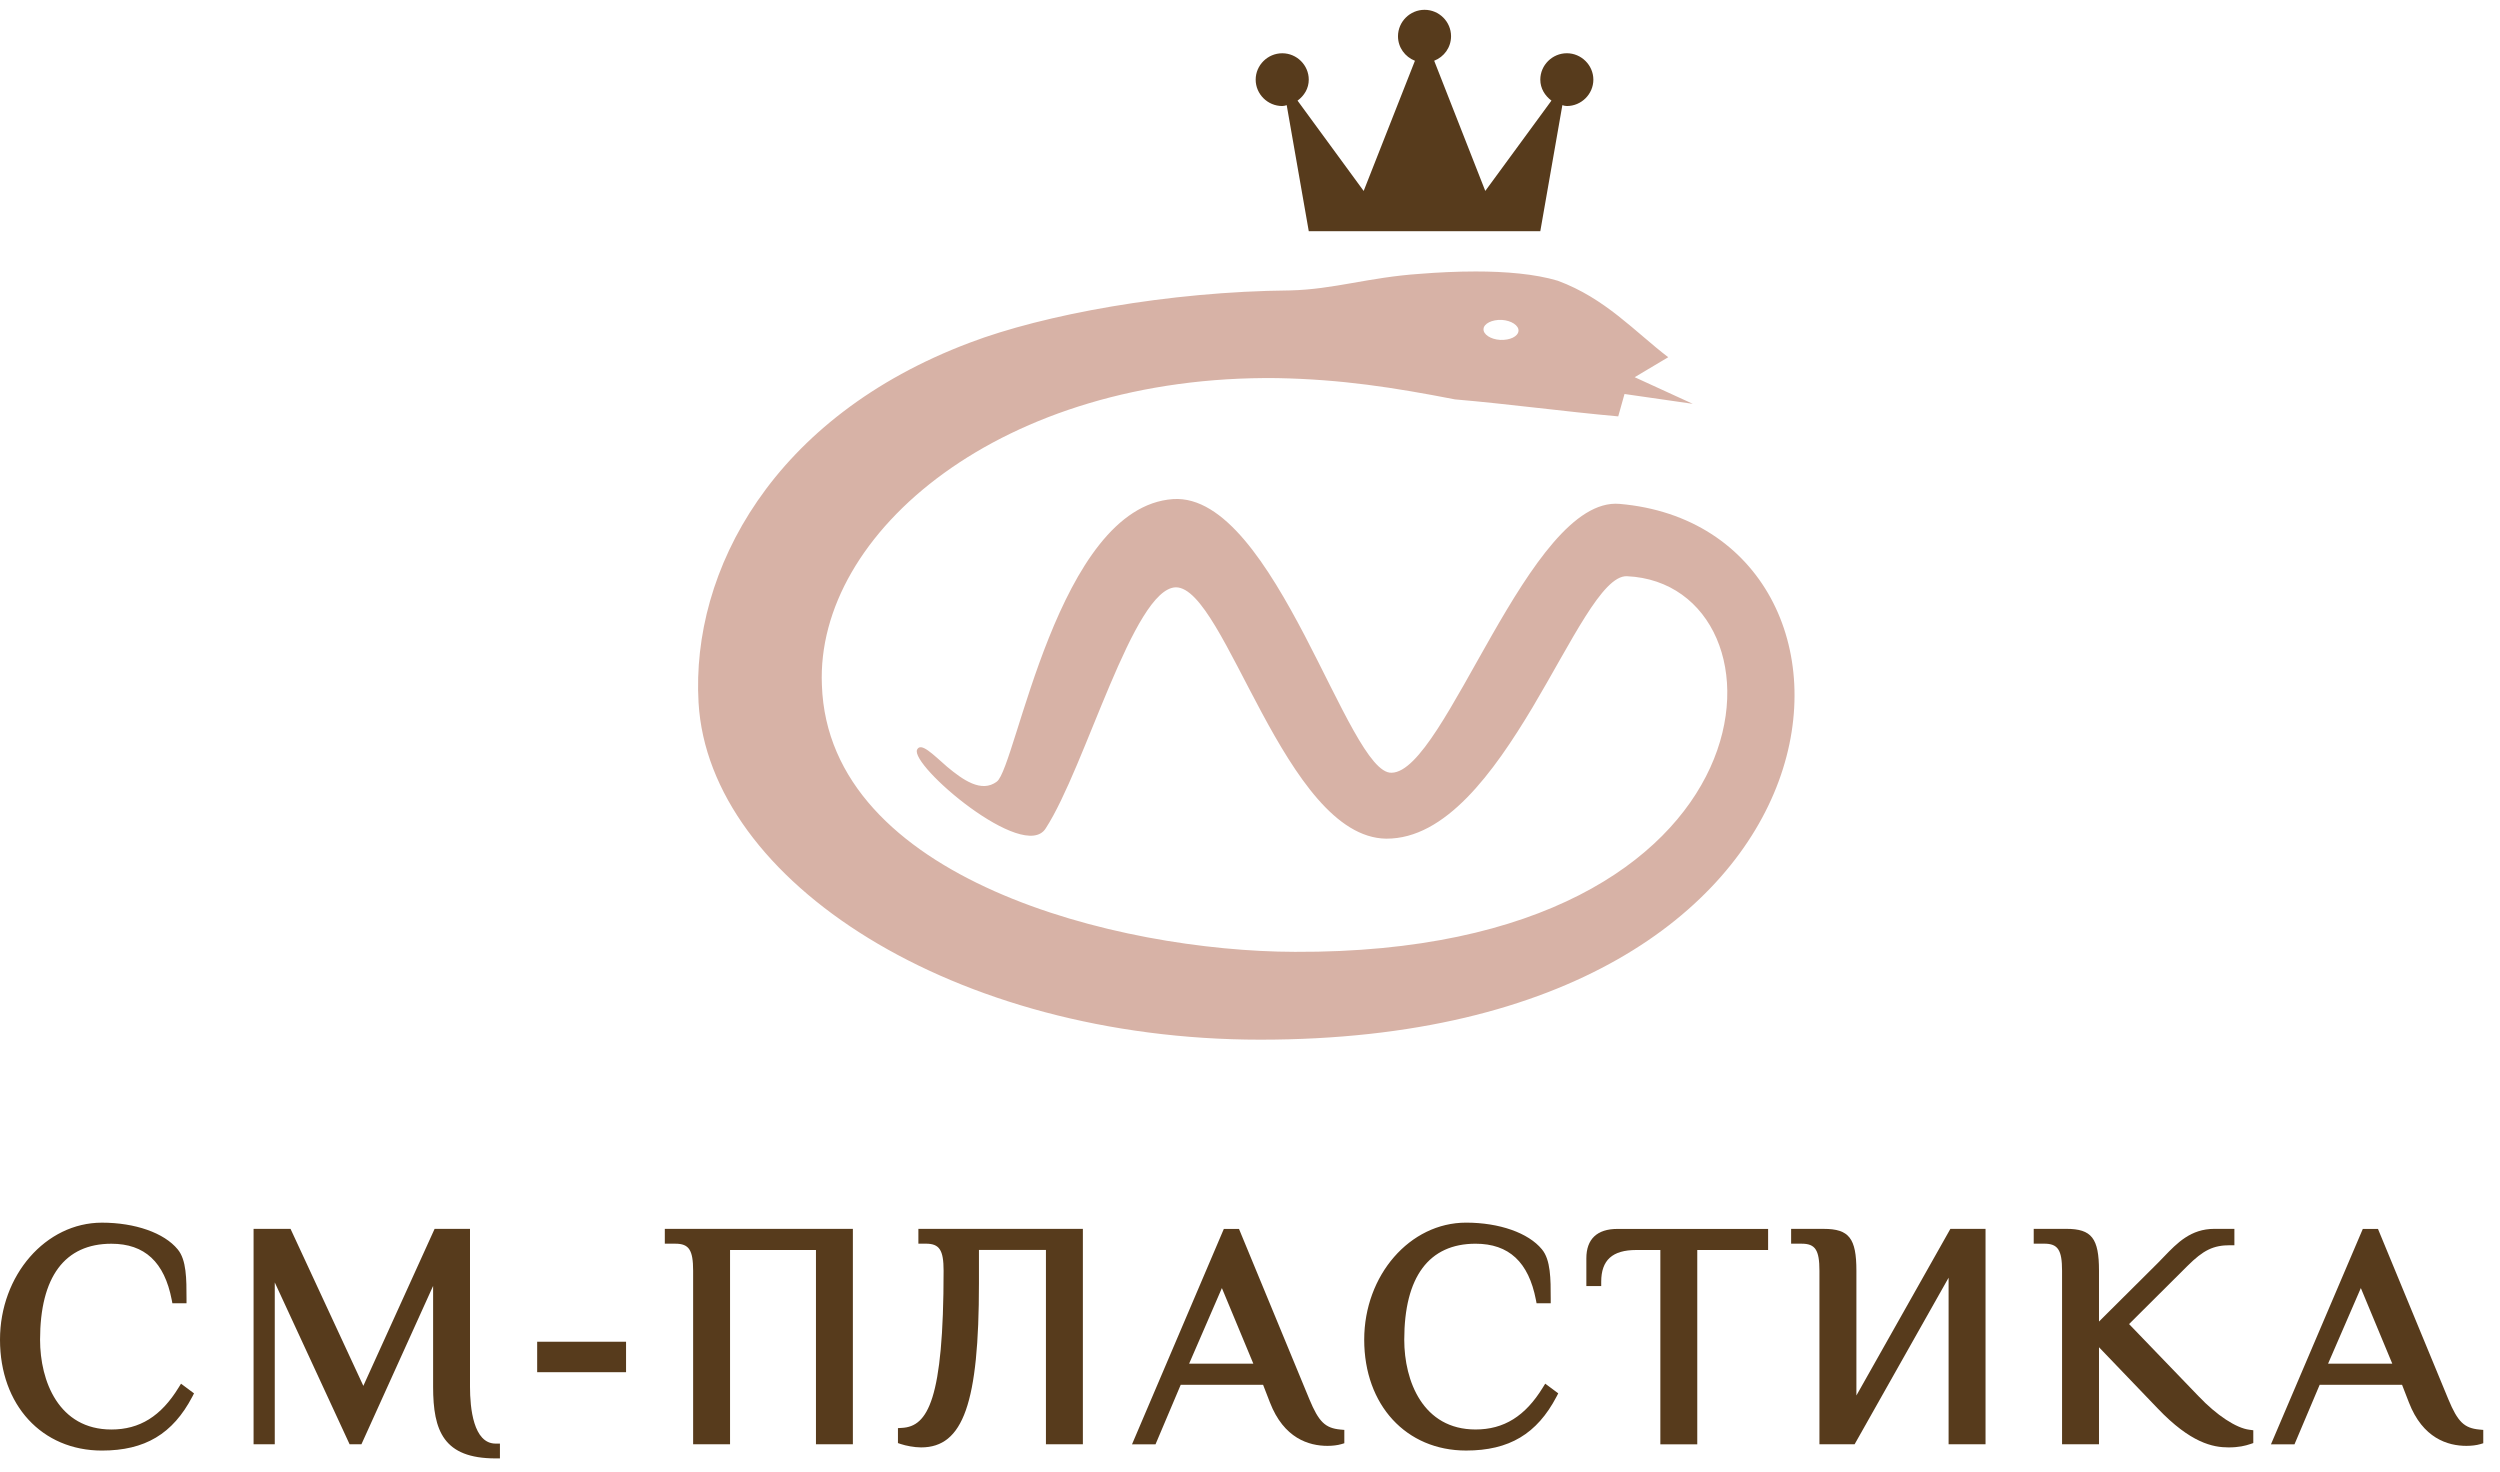<svg width="107" height="63" viewBox="0 0 107 63" fill="none" xmlns="http://www.w3.org/2000/svg">
<path d="M7.53 55.596C7.192 53.854 6.249 53.048 4.767 53.048C3.014 53.048 1.531 54.12 1.531 57.34C1.531 59.353 2.475 61.364 4.767 61.364C6.114 61.364 7.058 60.694 7.8 59.488L8.069 59.69C7.192 61.365 5.979 61.903 4.362 61.903C1.801 61.903 0.184 59.89 0.184 57.341C0.184 54.659 2.071 52.514 4.362 52.514C5.844 52.514 6.977 52.996 7.462 53.586C7.8 53.989 7.8 54.793 7.8 55.597H7.53V55.596Z" fill="#573B1C"/>
<path d="M4.362 62.084C1.794 62.084 0 60.135 0 57.34C0 54.578 1.958 52.33 4.362 52.33C5.783 52.33 7.026 52.767 7.604 53.471C7.983 53.922 7.983 54.736 7.983 55.597V55.78H7.378L7.35 55.633C7.038 54.017 6.193 53.232 4.767 53.232C2.77 53.232 1.715 54.653 1.715 57.342C1.715 59.113 2.514 61.183 4.767 61.183C5.978 61.183 6.893 60.614 7.642 59.392L7.748 59.222L8.304 59.636L8.233 59.775C7.396 61.373 6.202 62.084 4.362 62.084ZM4.362 52.696C2.16 52.696 0.367 54.779 0.367 57.34C0.367 59.918 2.01 61.719 4.362 61.719C5.923 61.719 6.942 61.192 7.698 59.97C6.922 61.043 5.981 61.547 4.767 61.547C2.243 61.547 1.348 59.282 1.348 57.34C1.348 53.447 3.489 52.865 4.767 52.865C6.244 52.865 7.201 53.634 7.614 55.147C7.604 54.544 7.557 53.984 7.322 53.7C6.938 53.237 5.934 52.696 4.362 52.696Z" fill="#573B1C"/>
<path d="M21.215 62.237C19.261 62.237 18.722 61.363 18.722 59.352V54.188L15.352 61.633H15.083L11.579 54.055V61.633H11.039V52.78H12.32L15.555 59.757L18.723 52.78H19.936V59.354C19.936 60.964 20.34 61.969 21.216 61.969V62.237H21.215Z" fill="#573B1C"/>
<path d="M21.398 62.42H21.214C18.985 62.42 18.537 61.246 18.537 59.353V55.037L15.469 61.815H14.963L11.76 54.888V61.815H10.853V52.596H12.435L15.551 59.315L18.601 52.596H20.116V59.353C20.116 60.262 20.259 61.786 21.213 61.786H21.397V62.42H21.398ZM18.905 53.338V59.354C18.905 61.175 19.35 61.895 20.684 62.03C20.186 61.776 19.751 61.065 19.751 59.354V52.962H18.84L15.556 60.195L12.201 52.962H11.222V61.45H11.395V53.22L15.199 61.45H15.233L18.905 53.338Z" fill="#573B1C"/>
<path d="M23.175 57.608H26.612V58.546H23.175V57.608Z" fill="#573B1C"/>
<path d="M26.795 58.73H22.991V57.426H26.795V58.73ZM23.359 58.365H26.429V57.792H23.359V58.365Z" fill="#573B1C"/>
<path d="M36.319 61.633H35.107V53.317H31.063V61.633H29.85V54.389C29.85 53.586 29.715 53.048 28.906 53.048H28.637V52.78H36.319V61.633Z" fill="#573B1C"/>
<path d="M36.503 61.815H34.923V53.499H31.246V61.815H29.666V54.389C29.666 53.501 29.488 53.23 28.906 53.23H28.454V52.596H36.503V61.815ZM35.29 61.45H36.136V52.962H29.432C30.034 53.225 30.034 53.96 30.034 54.39V61.45H30.879V53.134H35.29V61.45Z" fill="#573B1C"/>
<path d="M46.163 52.779V61.632H44.95V53.316H41.715V54.926C41.715 60.425 40.907 61.767 39.424 61.767C39.154 61.767 38.817 61.699 38.615 61.632V61.296C39.896 61.23 40.571 59.887 40.571 54.388C40.571 53.584 40.436 53.046 39.627 53.046H39.491V52.778H46.163V52.779Z" fill="#573B1C"/>
<path d="M39.424 61.949C39.126 61.949 38.765 61.876 38.557 61.806L38.432 61.764V61.124L38.605 61.113C39.706 61.056 40.386 59.913 40.386 54.388C40.386 53.5 40.208 53.229 39.626 53.229H39.307V52.595H46.347V61.814H44.766V53.498H41.899V54.925C41.899 60.046 41.228 61.949 39.424 61.949ZM38.799 61.497C38.984 61.545 39.226 61.585 39.424 61.585C40.69 61.585 41.532 60.453 41.532 54.927V53.135H45.133V61.451H45.98V52.963H40.153C40.754 53.225 40.754 53.96 40.754 54.39C40.754 59.35 40.238 61.254 38.799 61.464V61.497Z" fill="#573B1C"/>
<path d="M57.354 61.633C57.219 61.673 57.016 61.701 56.815 61.701C56.207 61.701 55.118 61.499 54.524 59.956L54.186 59.085H50.413L49.335 61.633H48.727L52.501 52.78H52.906L55.87 59.956C56.289 60.965 56.612 61.298 57.353 61.365V61.633H57.354ZM50.616 58.547H53.918L52.3 54.657L50.616 58.547Z" fill="#573B1C"/>
<path d="M56.815 61.883C56.018 61.883 54.945 61.56 54.352 60.022L54.06 59.269H50.535L49.456 61.817H48.45L52.38 52.598H53.029L56.041 59.888C56.444 60.857 56.718 61.124 57.37 61.185L57.537 61.2V61.771L57.406 61.81C57.249 61.857 57.029 61.883 56.815 61.883ZM50.292 58.903H54.313L54.695 59.892C55.213 61.237 56.135 61.519 56.816 61.519C56.896 61.519 56.98 61.515 57.058 61.506C56.373 61.355 56.059 60.885 55.703 60.029L52.785 52.963H52.625L49.007 61.451H49.214L50.292 58.903ZM54.192 58.73H50.337L52.305 54.19L54.192 58.73ZM50.894 58.366H53.643L52.297 55.129L50.894 58.366Z" fill="#573B1C"/>
<path d="M65.918 55.596C65.58 53.854 64.637 53.048 63.154 53.048C61.402 53.048 59.919 54.12 59.919 57.34C59.919 59.353 60.863 61.364 63.154 61.364C64.502 61.364 65.446 60.694 66.188 59.488L66.458 59.69C65.58 61.365 64.367 61.903 62.749 61.903C60.189 61.903 58.571 59.89 58.571 57.341C58.571 54.659 60.459 52.514 62.749 52.514C64.232 52.514 65.365 52.996 65.85 53.586C66.188 53.989 66.188 54.793 66.188 55.597H65.918V55.596Z" fill="#573B1C"/>
<path d="M62.749 62.083C60.181 62.083 58.388 60.134 58.388 57.34C58.388 54.578 60.344 52.329 62.749 52.329C64.17 52.329 65.414 52.766 65.992 53.469C66.371 53.921 66.371 54.736 66.371 55.596V55.779H65.765L65.737 55.632C65.425 54.016 64.581 53.231 63.154 53.231C61.158 53.231 60.102 54.652 60.102 57.341C60.102 59.112 60.902 61.182 63.154 61.182C64.366 61.182 65.281 60.613 66.03 59.391L66.136 59.221L66.693 59.635L66.621 59.774C65.784 61.372 64.591 62.083 62.749 62.083ZM62.749 52.695C60.546 52.695 58.755 54.779 58.755 57.34C58.755 59.917 60.397 61.718 62.749 61.718C64.311 61.718 65.332 61.189 66.088 59.965C65.312 61.042 64.37 61.546 63.154 61.546C60.631 61.546 59.735 59.282 59.735 57.34C59.735 53.446 61.877 52.864 63.154 52.864C64.632 52.864 65.588 53.633 66.002 55.146C65.992 54.543 65.946 53.983 65.709 53.7C65.327 53.236 64.323 52.695 62.749 52.695Z" fill="#573B1C"/>
<path d="M75.491 52.78V53.317H72.459V61.633H71.245V53.317H70.033C68.954 53.317 68.347 53.788 68.347 54.86H68.078V53.854C68.078 53.317 68.28 52.78 69.224 52.78H75.491Z" fill="#573B1C"/>
<path d="M72.644 61.816H71.063V53.5H70.034C69.01 53.5 68.532 53.932 68.532 54.86V55.043H67.896V53.855C67.896 53.032 68.356 52.598 69.224 52.598H75.675V53.501H72.643V61.816H72.644ZM71.429 61.451H72.276V53.135H75.308V52.963H69.224C68.559 52.963 68.262 53.239 68.262 53.855V54.177C68.485 53.492 69.087 53.135 70.033 53.135H71.429V61.451Z" fill="#573B1C"/>
<path d="M83.583 53.988L79.27 61.632H78.056V54.389C78.056 53.585 77.922 53.047 77.113 53.047H76.844V52.779H78.056C79 52.779 79.27 53.047 79.27 54.389V60.425L83.583 52.779H84.796V61.632H83.583V53.988Z" fill="#573B1C"/>
<path d="M84.98 61.815H83.4V54.686L79.377 61.815H77.872V54.389C77.872 53.501 77.694 53.23 77.112 53.23H76.66V52.596H78.056C79.141 52.596 79.454 52.999 79.454 54.389V59.727L83.476 52.596H84.981V61.815H84.98ZM83.767 61.45H84.612V52.962H83.69L79.086 61.126V54.39C79.086 53.073 78.834 52.962 78.055 52.962H77.637C78.239 53.225 78.239 53.96 78.239 54.39V61.45H79.161L83.766 53.289V61.45H83.767Z" fill="#573B1C"/>
<path d="M88.439 52.779C89.383 52.779 89.653 53.047 89.653 54.389V57.004L92.483 54.188C93.156 53.518 93.696 52.779 94.774 52.779H95.449V53.115C94.706 53.115 94.235 53.317 93.493 54.055L90.865 56.671L93.965 59.889C94.693 60.655 95.582 61.298 96.255 61.38V61.633C96.052 61.701 95.797 61.767 95.379 61.767C94.637 61.767 93.762 61.499 92.481 60.157L89.651 57.206V61.633H88.437V54.39C88.437 53.586 88.303 53.048 87.493 53.048H87.224V52.78H88.439V52.779Z" fill="#573B1C"/>
<path d="M95.382 61.949C94.711 61.949 93.761 61.76 92.35 60.282L89.837 57.662V61.814H88.256V54.388C88.256 53.5 88.078 53.229 87.495 53.229H87.043V52.595H88.439C89.523 52.595 89.837 52.998 89.837 54.388V56.562L92.354 54.058C92.445 53.967 92.533 53.875 92.621 53.783C93.183 53.199 93.765 52.595 94.774 52.595H95.632V53.296H95.449C94.732 53.296 94.305 53.503 93.624 54.181L91.124 56.67L94.1 59.76C94.876 60.577 95.711 61.126 96.28 61.194L96.441 61.215V61.763L96.316 61.805C96.101 61.878 95.822 61.949 95.382 61.949ZM89.812 57.108L92.617 60.032C93.924 61.4 94.749 61.585 95.383 61.585C95.654 61.585 95.85 61.556 96.01 61.516C95.38 61.351 94.587 60.807 93.834 60.016L90.61 56.668L93.366 53.927C93.974 53.322 94.421 53.047 95.001 52.964H94.776C93.924 52.964 93.444 53.463 92.888 54.041C92.799 54.133 92.708 54.227 92.615 54.32L89.812 57.108ZM88.623 61.451H89.469V54.39C89.469 53.073 89.218 52.963 88.439 52.963H88.021C88.623 53.225 88.623 53.96 88.623 54.39V61.451Z" fill="#573B1C"/>
<path d="M106.102 61.633C105.968 61.673 105.765 61.701 105.563 61.701C104.955 61.701 103.865 61.499 103.271 59.956L102.934 59.085H99.16L98.082 61.633H97.475L101.249 52.78H101.654L104.618 59.956C105.037 60.965 105.36 61.298 106.101 61.365V61.633H106.102ZM99.362 58.547H102.666L101.048 54.657L99.362 58.547Z" fill="#573B1C"/>
<path d="M105.563 61.883C104.766 61.883 103.692 61.56 103.1 60.022L102.808 59.269H99.282L98.204 61.817H97.197L101.128 52.598H101.778L101.824 52.711L104.789 59.888C105.192 60.857 105.466 61.124 106.118 61.185L106.284 61.2V61.771L106.153 61.81C105.997 61.857 105.776 61.883 105.563 61.883ZM99.038 58.903H103.062L103.444 59.892C103.961 61.237 104.882 61.519 105.564 61.519C105.645 61.519 105.728 61.515 105.807 61.506C105.121 61.355 104.807 60.885 104.451 60.029L101.533 52.963H101.373L97.754 61.451H97.96L99.038 58.903ZM102.939 58.73H99.082L101.05 54.19L102.939 58.73ZM99.641 58.366H102.39L101.044 55.129L99.641 58.366Z" fill="#573B1C"/>
<path fill-rule="evenodd" clip-rule="evenodd" d="M67.061 2.279C66.437 2.279 65.925 2.791 65.925 3.408C65.925 3.786 66.123 4.097 66.402 4.306L63.57 8.172L61.383 2.6C61.805 2.435 62.105 2.031 62.105 1.551C62.105 0.931 61.597 0.42 60.971 0.42C60.345 0.42 59.834 0.931 59.834 1.552C59.834 2.031 60.136 2.435 60.559 2.601L58.365 8.173L55.535 4.307C55.819 4.098 56.015 3.787 56.015 3.409C56.015 2.792 55.505 2.28 54.881 2.28C54.255 2.28 53.743 2.792 53.743 3.409C53.743 4.028 54.255 4.538 54.881 4.538C54.943 4.538 55.007 4.52 55.071 4.501L56.015 9.894H60.971H65.925L66.869 4.501C66.935 4.521 66.993 4.538 67.061 4.538C67.682 4.538 68.196 4.028 68.196 3.409C68.195 2.791 67.682 2.279 67.061 2.279Z" fill="#573B1C"/>
<path fill-rule="evenodd" clip-rule="evenodd" d="M69.314 21.566C65.452 21.239 61.872 33.034 59.563 33.073C58.632 33.121 57.391 30.172 55.846 27.209C54.28 24.22 52.398 21.219 50.21 21.361C45.256 21.698 43.497 32.829 42.665 33.452C42.006 33.95 41.208 33.377 40.535 32.816C39.919 32.278 39.417 31.757 39.253 32.081C38.922 32.745 43.823 36.93 44.754 35.458C46.464 32.829 48.511 25.175 50.327 25.137C52.455 25.137 54.993 35.84 59.331 35.895C61.865 35.908 63.911 33.084 65.591 30.279C67.274 27.45 68.584 24.621 69.633 24.662C76.945 24.992 76.56 40.831 55.425 40.739C47.842 40.723 35.453 37.634 35.177 29.319C34.903 22.794 42.884 16.04 54.666 16.183C57.423 16.237 59.627 16.58 62.274 17.094C64.515 17.284 66.994 17.619 69.26 17.821L69.529 16.863L72.451 17.284L69.964 16.144L71.4 15.289C69.968 14.194 68.705 12.765 66.668 12.014C65.698 11.723 64.429 11.619 63.164 11.619C62.339 11.619 61.516 11.66 60.777 11.72C58.571 11.868 57.095 12.386 55.213 12.43C50.006 12.476 44.656 13.468 41.506 14.667C33.092 17.839 29.572 24.406 29.898 30.071C30.34 37.733 40.854 44.496 53.934 44.498C80.415 44.505 81.522 22.613 69.314 21.566ZM64.276 13.692C64.686 13.717 65.008 13.93 64.992 14.162C64.972 14.402 64.627 14.566 64.208 14.548C63.797 14.524 63.476 14.31 63.495 14.079C63.508 13.851 63.858 13.673 64.276 13.692Z" fill="#D7B2A6"/>
</svg>
